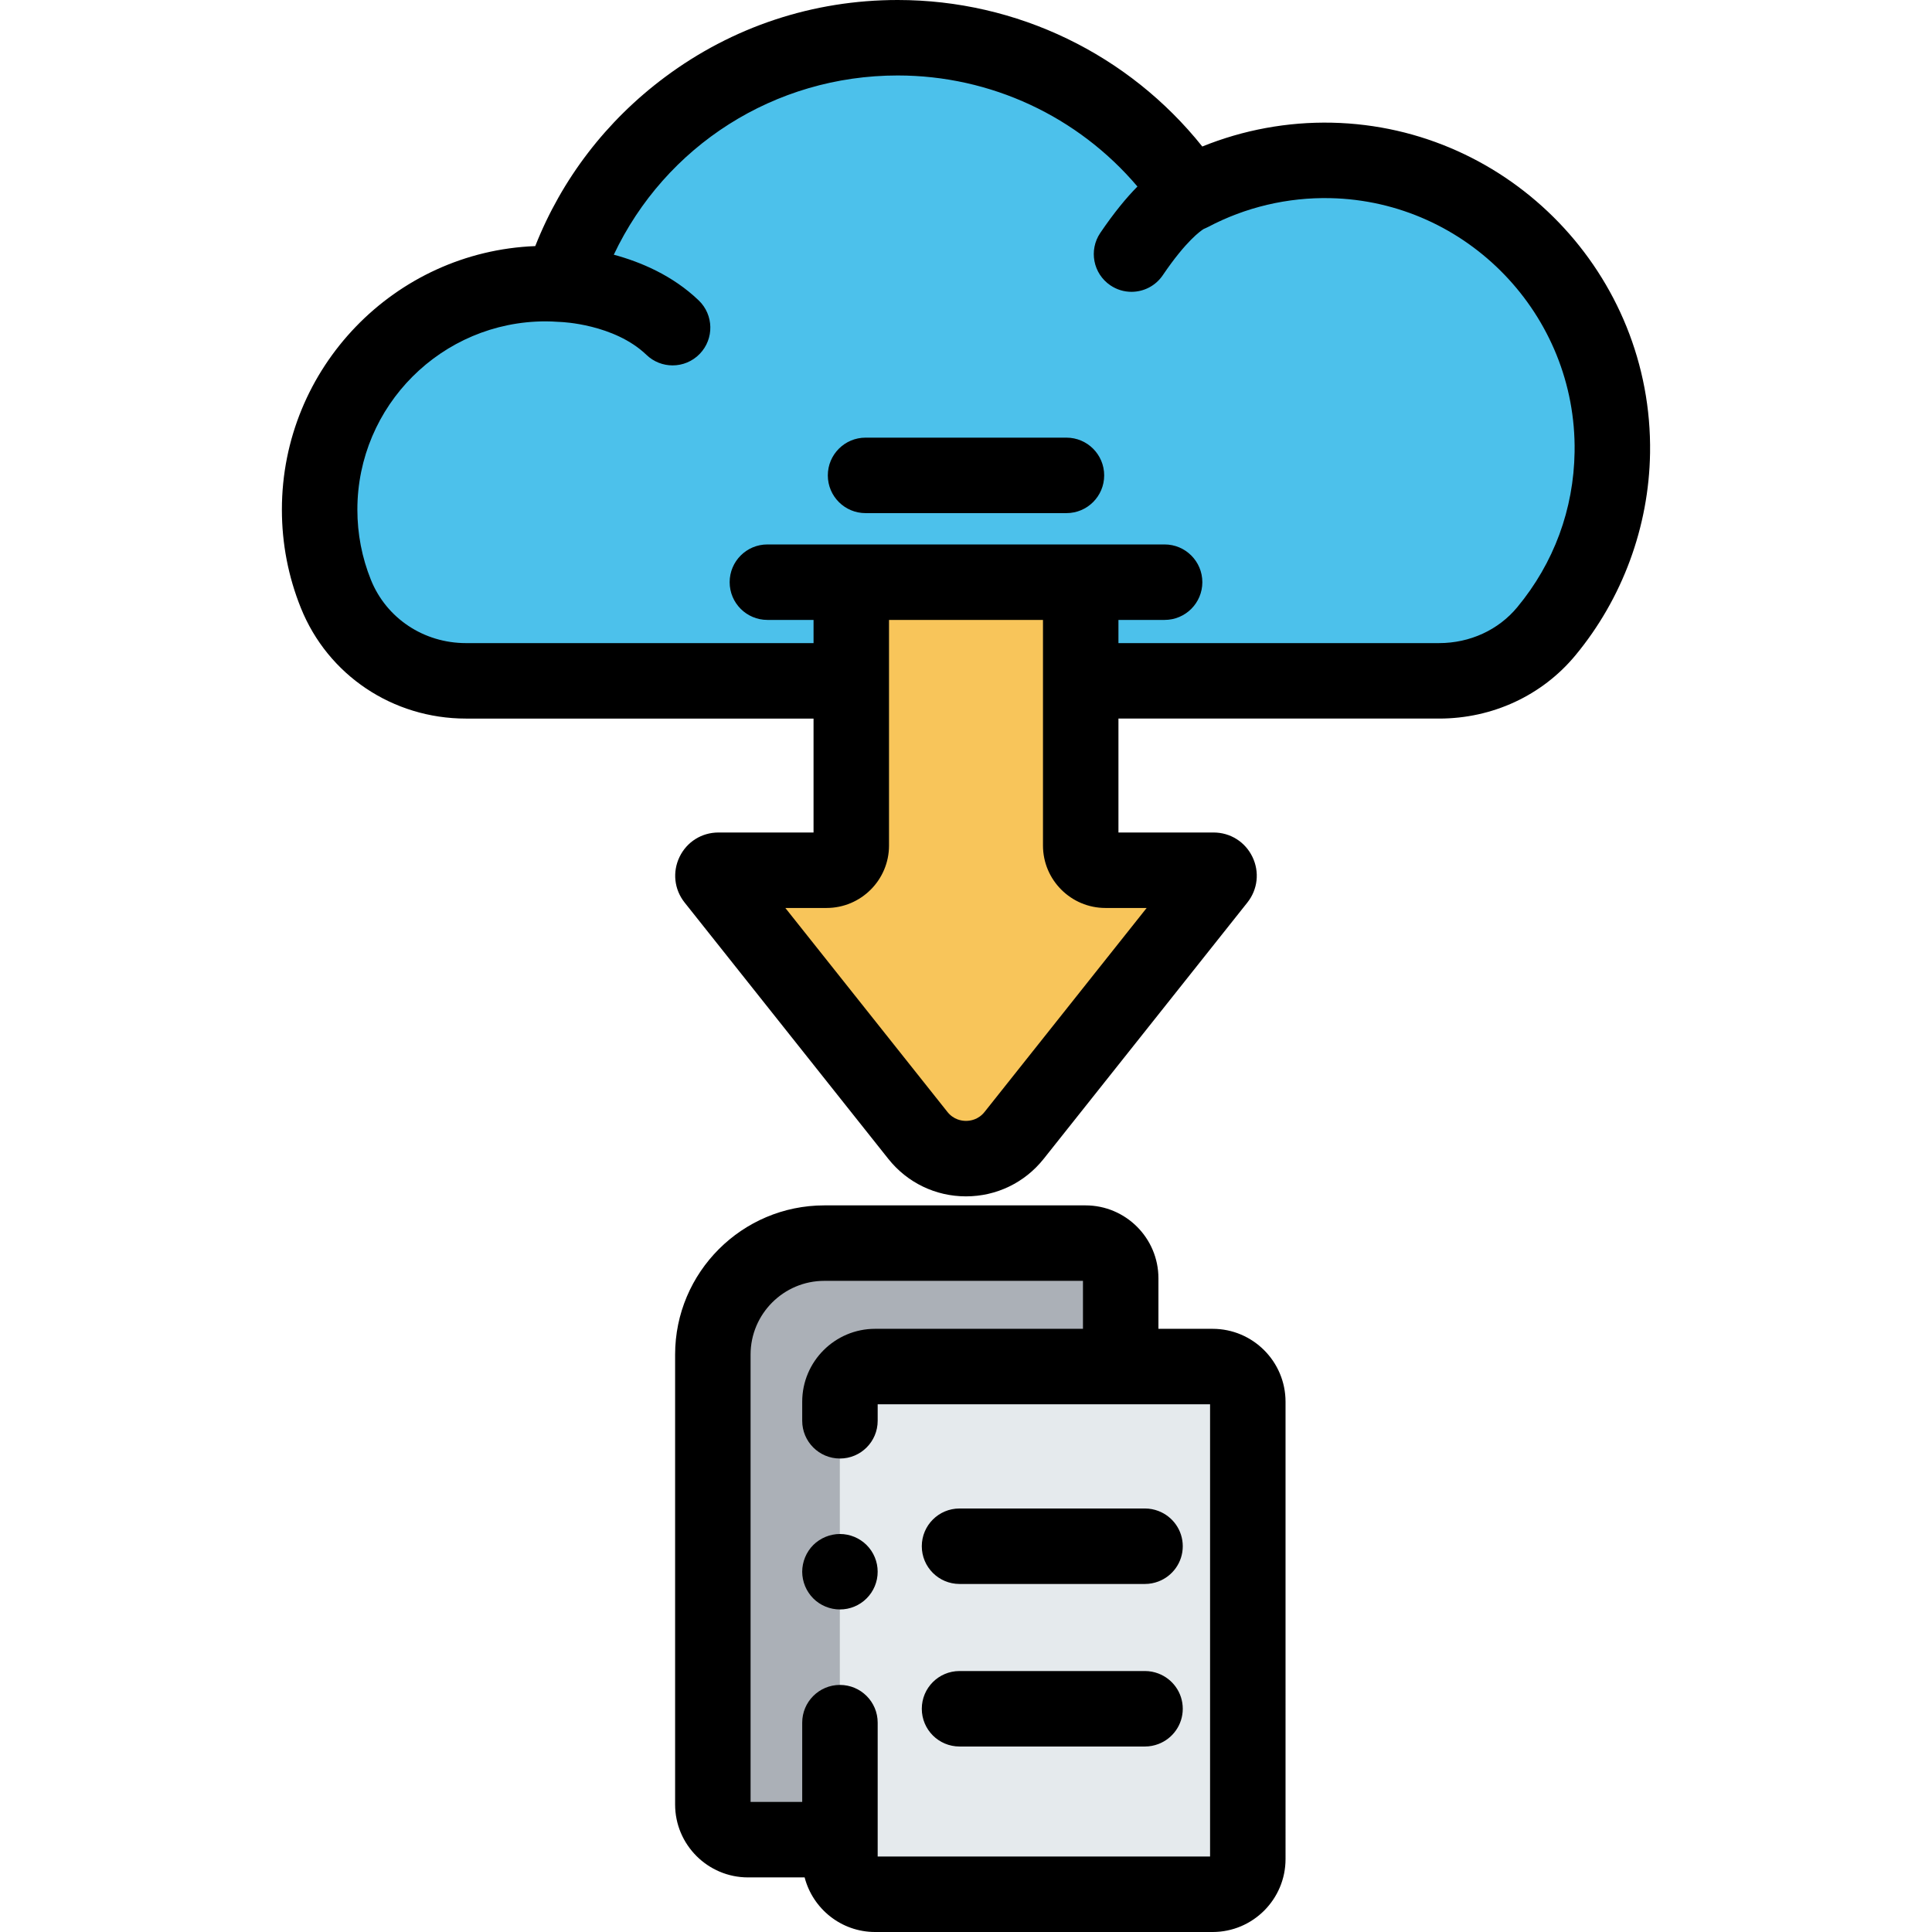 <?xml version="1.0" encoding="iso-8859-1"?>
<!-- Generator: Adobe Illustrator 19.0.0, SVG Export Plug-In . SVG Version: 6.00 Build 0)  -->
<svg version="1.1" id="Capa_1" xmlns="http://www.w3.org/2000/svg" xmlns:xlink="http://www.w3.org/1999/xlink" x="0px" y="0px"
	 viewBox="0 0 512 512" style="enable-background:new 0 0 512 512;" xml:space="preserve">
<path style="fill:#4CC1EB;" d="M409.787,167.307c10.698-12.906,17.222-29.394,17.496-47.402
	c0.634-41.686-32.832-76.476-74.512-77.391c-13.518-0.297-26.25,2.941-37.359,8.832C298.663,26.41,270.202,10,237.905,10
	c-41.785,0-77.152,27.468-89.036,65.332c-1.411-0.1-2.831-0.168-4.268-0.168c-33.078,0-59.894,26.815-59.894,59.893
	c0,7.898,1.531,15.437,4.311,22.338c5.64,14,19.384,23.036,34.476,23.036h102.105v-26.147H286.4v26.147h94.977
	C392.313,180.431,402.809,175.726,409.787,167.307z"/>
<path style="fill:#F8C55A;" d="M225.599,154.284v26.147v43.636c0,3.62-2.935,6.555-6.555,6.555h-28.65
	c-1.209,0-1.883,1.396-1.131,2.343l53.982,67.929c6.522,8.207,18.985,8.207,25.507,0l53.982-67.929
	c0.752-0.946,0.078-2.343-1.131-2.343h-28.65c-3.62,0-6.555-2.935-6.555-6.555v-43.636v-26.147L225.599,154.284L225.599,154.284z"/>
<path style="fill:#ABB0B7;" d="M231.914,362.152h65.083v-23.393c0-5.147-4.173-9.32-9.32-9.32h-69.225
	c-16.315,0-29.542,13.226-29.542,29.542v119.23c0,5.147,4.173,9.32,9.32,9.32h24.363V371.472
	C222.594,366.325,226.767,362.152,231.914,362.152z"/>
<path style="fill:#E5EAED;" d="M231.914,502h89.447c5.147,0,9.32-4.173,9.32-9.32V371.472c0-5.147-4.173-9.32-9.32-9.32h-24.363
	h-65.083c-5.147,0-9.32,4.173-9.32,9.32v116.059v5.148C222.594,497.827,226.767,502,231.914,502z"/>
<path d="M417.487,173.688c12.468-15.042,19.498-34.089,19.796-53.632c0.718-47.234-37.096-86.504-84.293-87.541
	c-11.785-0.256-23.514,1.91-34.367,6.313C299.083,14.368,269.504,0,237.905,0c-22.436,0-43.774,7.072-61.71,20.452
	c-15.545,11.596-27.312,26.964-34.347,44.765c-37.269,1.451-67.142,32.223-67.142,69.84c0,9.007,1.694,17.78,5.036,26.075
	c7.17,17.799,24.344,29.299,43.751,29.299h92.105v30.19h-25.205c-4.433,0-8.382,2.48-10.308,6.473s-1.407,8.627,1.349,12.091
	l53.981,67.929c5.018,6.313,12.52,9.934,20.583,9.934c8.063,0,15.565-3.621,20.583-9.934l53.978-67.925
	c2.76-3.468,3.278-8.103,1.353-12.096s-5.875-6.473-10.308-6.473H296.4v-30.19h84.977
	C395.506,190.431,408.667,184.329,417.487,173.688z M303.877,240.621l-42.952,54.05c-1.644,2.068-3.791,2.377-4.925,2.377
	c-1.134,0-3.281-0.309-4.925-2.377l-42.952-54.05h10.922c9.128,0,16.555-7.426,16.555-16.554v-33.636v-20v-6.147h40.8v6.147v20
	v33.636c0,9.128,7.427,16.554,16.555,16.554L303.877,240.621L303.877,240.621z M296.4,164.284h12.233c5.522,0,10-4.477,10-10
	s-4.478-10-10-10H286.4h-60.801h-22.233c-5.522,0-10,4.477-10,10s4.478,10,10,10h12.233v6.147h-92.105
	c-11.204,0-21.096-6.583-25.2-16.773c-2.38-5.908-3.587-12.167-3.587-18.601c0-27.511,22.382-49.894,49.894-49.894
	c1.044,0,2.176,0.045,3.564,0.144c0.096,0.007,0.192,0.004,0.288,0.008c0.057,0.003,0.112,0.012,0.168,0.014
	c0.14,0.004,14.153,0.513,22.699,8.717c1.938,1.861,4.433,2.786,6.924,2.786c2.627,0,5.251-1.029,7.215-3.075
	c3.825-3.984,3.695-10.314-0.289-14.139c-6.947-6.669-15.479-10.221-22.509-12.118C176.293,38.682,205.239,20,237.905,20
	c24.652,0,47.777,10.856,63.529,29.428c-2.885,2.919-6.181,6.888-9.847,12.298c-3.098,4.573-1.901,10.791,2.671,13.888
	c1.718,1.165,3.669,1.722,5.6,1.722c3.205,0,6.354-1.539,8.288-4.392c6.253-9.231,10.168-11.851,10.853-12.264
	c0.042-0.016,0.081-0.037,0.123-0.054c0.13-0.052,0.256-0.111,0.383-0.168c0.17-0.076,0.339-0.152,0.502-0.237
	c0.03-0.015,0.06-0.027,0.09-0.042c9.93-5.266,21.154-7.915,32.455-7.669c36.246,0.796,65.285,30.96,64.733,67.241
	c-0.231,15.221-5.486,29.458-15.196,41.173c-5.008,6.042-12.557,9.506-20.712,9.506H296.4V164.284z"/>
<path d="M282.619,115.982h-53.238c-5.522,0-10,4.477-10,10s4.478,10,10,10h53.238c5.522,0,10-4.477,10-10
	S288.141,115.982,282.619,115.982z"/>
<path d="M287.678,319.439h-69.225c-21.804,0-39.542,17.738-39.542,39.542v119.23c0,10.653,8.667,19.32,19.32,19.32h15.004
	c2.161,8.308,9.704,14.469,18.679,14.469h89.446c10.653,0,19.32-8.667,19.32-19.32V371.472c0-10.653-8.667-19.32-19.32-19.32
	h-14.363v-13.393C306.997,328.106,298.33,319.439,287.678,319.439z M222.594,386.523c5.522,0,10-4.477,10-10v-4.371h54.403h20
	h13.684V492h-19.496h-68.591v-14.469v-21.008c0-5.523-4.478-10-10-10s-10,4.477-10,10v21.008h-13.683v-118.55
	c0-10.775,8.767-19.542,19.542-19.542h68.544v12.712h-55.083c-10.653,0-19.32,8.667-19.32,19.32v5.051
	C212.594,382.046,217.071,386.523,222.594,386.523z"/>
<path d="M254.286,419.766h32.711h16.447c1.253,0,2.447-0.241,3.553-0.662c3.766-1.434,6.447-5.069,6.447-9.338
	s-2.681-7.904-6.447-9.338c-1.105-0.421-2.3-0.662-3.553-0.662h-16.447h-32.711c-5.522,0-10,4.477-10,10
	S248.764,419.766,254.286,419.766z"/>
<path d="M254.286,462.842h32.711h16.447c1.253,0,2.447-0.241,3.553-0.662c3.766-1.434,6.447-5.069,6.447-9.338
	s-2.681-7.904-6.447-9.338c-1.105-0.421-2.3-0.662-3.553-0.662h-16.447h-32.711c-5.522,0-10,4.477-10,10
	S248.764,462.842,254.286,462.842z"/>
<path d="M212.79,418.48c0.13,0.63,0.319,1.26,0.569,1.87c0.25,0.6,0.561,1.18,0.921,1.72c0.359,0.55,0.779,1.06,1.239,1.52
	c0.46,0.47,0.971,0.88,1.521,1.25c0.54,0.36,1.12,0.67,1.729,0.92c0.601,0.25,1.23,0.44,1.87,0.57c0.641,0.13,1.3,0.19,1.95,0.19
	c0.66,0,1.31-0.06,1.96-0.19c0.64-0.13,1.26-0.32,1.87-0.57c0.6-0.25,1.18-0.56,1.72-0.92c0.55-0.37,1.061-0.78,1.521-1.25
	c0.46-0.46,0.88-0.97,1.25-1.52c0.359-0.54,0.67-1.12,0.92-1.72c0.25-0.61,0.439-1.24,0.569-1.87c0.131-0.65,0.19-1.31,0.19-1.96
	s-0.06-1.31-0.19-1.95s-0.319-1.27-0.569-1.87c-0.25-0.61-0.561-1.19-0.92-1.73c-0.37-0.55-0.79-1.06-1.25-1.52
	s-0.971-0.88-1.521-1.24c-0.54-0.36-1.12-0.67-1.72-0.92c-0.61-0.25-1.23-0.44-1.87-0.57c-1.29-0.26-2.62-0.26-3.91,0
	c-0.64,0.13-1.27,0.32-1.87,0.57c-0.609,0.25-1.189,0.56-1.729,0.92c-0.55,0.36-1.061,0.78-1.521,1.24s-0.88,0.97-1.239,1.52
	c-0.36,0.54-0.671,1.12-0.921,1.73c-0.25,0.6-0.439,1.23-0.569,1.87s-0.2,1.3-0.2,1.95C212.59,417.17,212.66,417.83,212.79,418.48z"
	/>
<g>
</g>
<g>
</g>
<g>
</g>
<g>
</g>
<g>
</g>
<g>
</g>
<g>
</g>
<g>
</g>
<g>
</g>
<g>
</g>
<g>
</g>
<g>
</g>
<g>
</g>
<g>
</g>
<g>
</g>
</svg>
